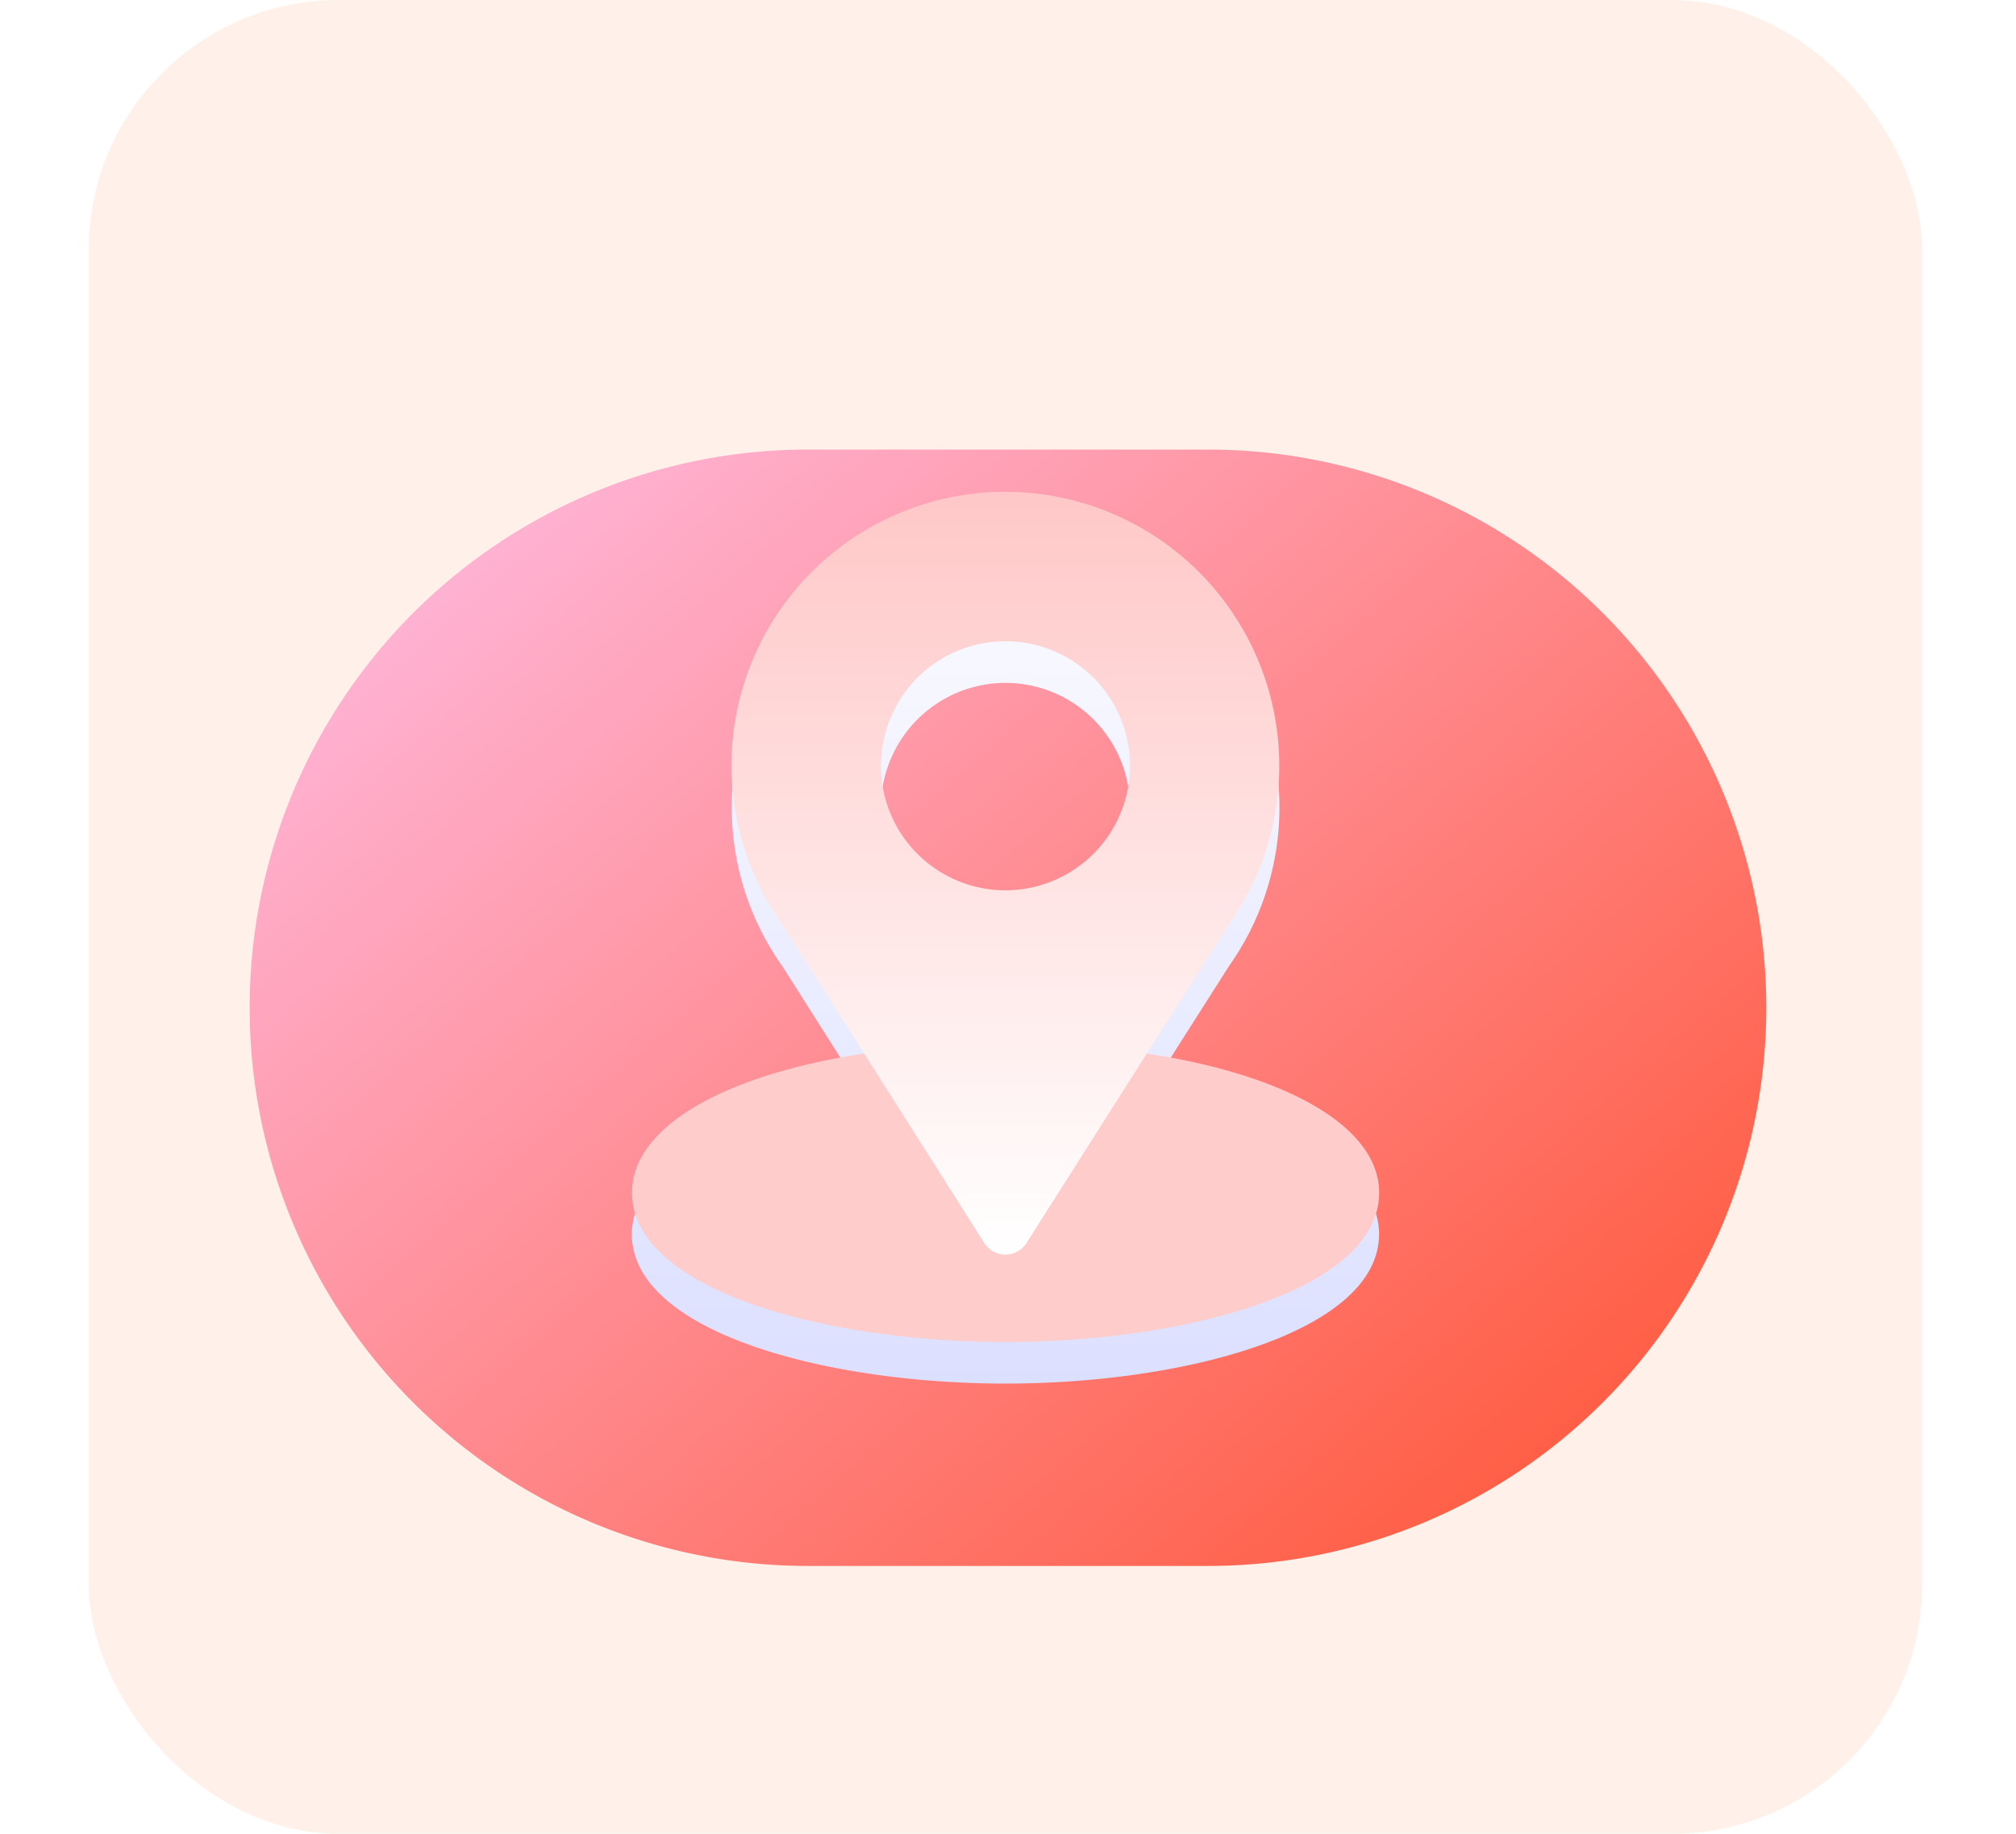 <svg xmlns="http://www.w3.org/2000/svg" xmlns:xlink="http://www.w3.org/1999/xlink" width="48.378" height="44" viewBox="0 0 48.378 44"><defs><style>.a{fill:#fff1e9;}.b{fill:url(#a);}.c{fill:url(#d);}.d{fill:#fcc;}.e{fill:url(#g);}.f{filter:url(#e);}.g{filter:url(#b);}</style><linearGradient id="a" x1="0.084" y1="0.183" x2="0.881" y2="0.864" gradientUnits="objectBoundingBox"><stop offset="0" stop-color="#ffb1d1"/><stop offset="1" stop-color="#ff5f46"/></linearGradient><filter id="b" x="0" y="4.787" width="48.378" height="38.786" filterUnits="userSpaceOnUse"><feOffset dy="2" input="SourceAlpha"/><feGaussianBlur stdDeviation="2" result="c"/><feFlood flood-color="#b90404" flood-opacity="0.502"/><feComposite operator="in" in2="c"/><feComposite in="SourceGraphic"/></filter><linearGradient id="d" x1="0.5" x2="0.5" y2="1" gradientUnits="objectBoundingBox"><stop offset="0" stop-color="#fbfbff"/><stop offset="1" stop-color="#dce0ff"/></linearGradient><filter id="e" x="9.163" y="6.8" width="29.93" height="32.4" filterUnits="userSpaceOnUse"><feOffset dy="1" input="SourceAlpha"/><feGaussianBlur stdDeviation="2" result="f"/><feFlood flood-color="#000b1c" flood-opacity="0.2"/><feComposite operator="in" in2="f"/><feComposite in="SourceGraphic"/></filter><linearGradient id="g" x1="0.5" x2="0.5" y2="1" gradientUnits="objectBoundingBox"><stop offset="0" stop-color="#ffc7c7"/><stop offset="1" stop-color="#fff"/></linearGradient></defs><g transform="translate(2.378 0.25)"><rect class="a" width="44" height="44" rx="6" transform="translate(-0.25 -0.25)"/><g transform="translate(3.622 8.537)"><g class="g" transform="matrix(1, 0, 0, 1, -6, -8.79)"><path class="b" d="M13.384,0h9.609a13.393,13.393,0,0,1,0,26.786H13.384A13.393,13.393,0,0,1,13.384,0Z" transform="translate(6 8.79)"/></g><g transform="translate(-11066.337 -1009.178)"><g class="f" transform="matrix(1, 0, 0, 1, 11060.34, 1000.39)"><path class="c" d="M0,16.813C0,15.264,2.152,14,5.574,13.478L3.622,10.4a6.571,6.571,0,1,1,10.71-.024l-1.972,3.1c3.42.52,5.57,1.786,5.57,3.335,0,2.331-4.614,3.587-8.965,3.587S0,19.144,0,16.813ZM5.976,6.574A2.988,2.988,0,1,0,8.965,3.586,2.992,2.992,0,0,0,5.976,6.574Z" transform="translate(15.16 11.8)"/></g><g transform="translate(11075.5 1012.191)"><path class="d" d="M42.427,335.221a.61.61,0,0,0-.562.275l-1.9,2.964-1.9-2.964a.587.587,0,0,0-.562-.275c-3.956.418-6.5,1.769-6.5,3.454,0,2.331,4.614,3.586,8.965,3.586s8.965-1.255,8.965-3.586C48.93,336.99,46.384,335.639,42.427,335.221Z" transform="translate(-31 -321.861)"/><path class="e" d="M97.574,0a6.57,6.57,0,0,0-5.343,10.4l4.841,7.634a.6.6,0,0,0,1,0l4.865-7.658A6.577,6.577,0,0,0,97.574,0Zm0,9.562a2.988,2.988,0,1,1,2.988-2.988A2.992,2.992,0,0,1,97.574,9.562Z" transform="translate(-88.609 0)"/></g></g></g></g></svg>